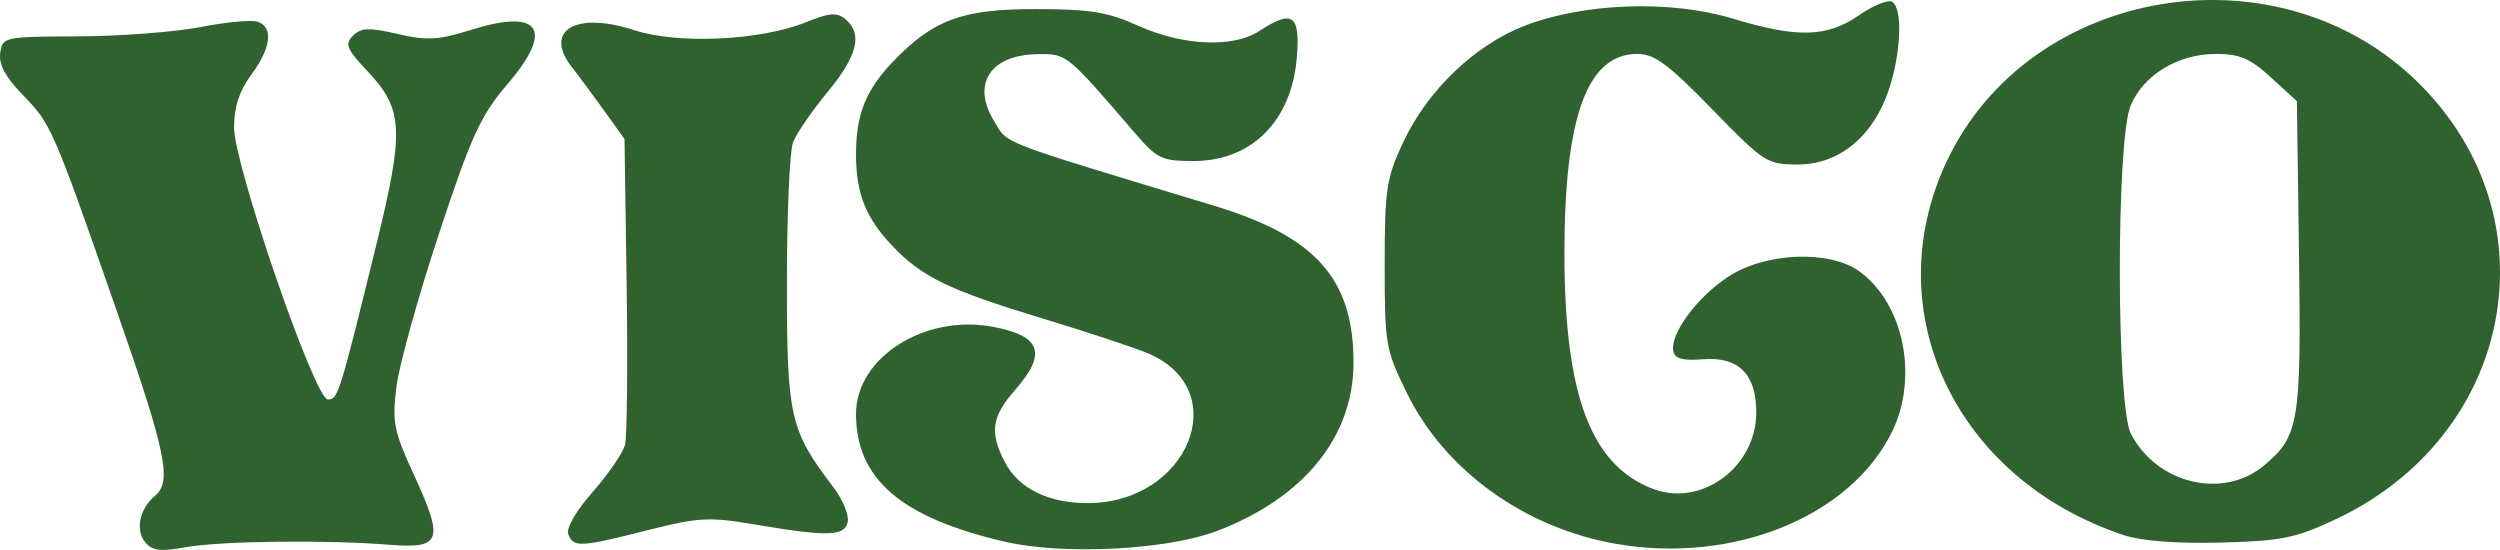<?xml version="1.0" encoding="UTF-8" standalone="no"?>
<!-- Created with Inkscape (http://www.inkscape.org/) -->

<svg
   version="1.1"
   id="svg1"
   width="361.761"
   height="79.574"
   viewBox="0 0 361.761 79.574"
   sodipodi:docname="logo.png"
   xmlns:inkscape="http://www.inkscape.org/namespaces/inkscape"
   xmlns:sodipodi="http://sodipodi.sourceforge.net/DTD/sodipodi-0.dtd"
   xmlns="http://www.w3.org/2000/svg"
   xmlns:svg="http://www.w3.org/2000/svg">
  <defs
     id="defs1" />
  <sodipodi:namedview
     id="namedview1"
     pagecolor="#306230"
     bordercolor="#000000"
     borderopacity="0.25"
     inkscape:showpageshadow="2"
     inkscape:pageopacity="0.0"
     inkscape:pagecheckerboard="0"
     inkscape:deskcolor="#d1d1d1" />
  <g
     inkscape:groupmode="layer"
     inkscape:label="Image"
     id="g1"
     transform="translate(-6.131,-5.199)">
    <g
       id="g6"
       style="fill:#306230">
      <path
         style="fill:#306230"
         d="m 27.129,83.655 c -1.451,-1.748 -0.796,-4.856 1.41,-6.687 2.521,-2.092 1.664,-6.218 -5.638,-27.133 -9.147,-26.201 -9.353,-26.672 -13.535,-30.964 -2.456,-2.52 -3.434,-4.354 -3.201,-6 C 6.494,10.543 6.701,10.499 17.5,10.459 23.55,10.437 31.533,9.824 35.239,9.098 38.946,8.372 42.658,8.039 43.489,8.357 45.714,9.211 45.333,12.161 42.5,16 40.763,18.355 40,20.677 40,23.613 40,29.111 51.679,63 53.574,63 c 1.466,0 1.644,-0.568 6.918,-22 4.172,-16.957 4.035,-19.965 -1.158,-25.471 -3.05,-3.234 -3.344,-3.947 -2.124,-5.166 1.166,-1.166 2.302,-1.21 6.459,-0.25 4.272,0.986 5.902,0.895 10.646,-0.598 9.947,-3.129 12.032,-0.079 5.319,7.779 -3.982,4.661 -5.257,7.438 -9.999,21.774 -2.989,9.038 -5.753,18.991 -6.141,22.119 -0.634,5.102 -0.377,6.403 2.496,12.636 4.438,9.629 4.033,10.803 -3.524,10.204 -9.254,-0.734 -24.485,-0.546 -29.503,0.364 -3.61,0.655 -4.803,0.504 -5.833,-0.736 z"
         id="path1" />
      <path
         style="fill:#306230"
         d="M 313.5,82.652 C 289.183,74.612 277.628,50.351 287.781,28.653 299.763,3.05 335.986,-2.919 356.273,17.368 c 19.629,19.629 13.602,50.869 -12.149,62.968 -5.825,2.737 -7.829,3.144 -16.623,3.375 -6.303,0.166 -11.479,-0.225 -14,-1.059 z m 20.294,-10.132 c 5.015,-4.22 5.344,-6.22 5.012,-30.44 L 338.5,19.843 334.765,16.421 c -3.034,-2.779 -4.536,-3.421 -8,-3.418 -5.475,0.005 -10.466,3.036 -12.325,7.486 -2.104,5.036 -2.072,43.388 0.04,47.472 3.767,7.285 13.377,9.554 19.314,4.559 z"
         id="path5" />
      <path
         style="fill:#306230"
         d="m 88.368,82.517 c -0.339,-0.882 1.101,-3.379 3.554,-6.167 2.268,-2.576 4.364,-5.643 4.658,-6.816 0.294,-1.172 0.397,-11.6 0.227,-23.172 L 96.5,25.322 93.7,21.411 C 92.16,19.26 90.002,16.353 88.904,14.951 84.717,9.6 89.424,6.79 97.918,9.568 c 6.295,2.059 18.26,1.508 24.808,-1.142 3.439,-1.392 4.51,-1.475 5.75,-0.446 2.529,2.099 1.742,5.292 -2.595,10.538 -2.265,2.74 -4.515,6.023 -5,7.297 C 120.397,27.088 120,36.219 120,46.105 c 0,19.461 0.422,21.316 6.727,29.598 1.341,1.761 2.277,4.011 2.081,5 -0.421,2.118 -2.869,2.186 -13.543,0.375 -6.515,-1.105 -8.053,-1.021 -15.44,0.847 -9.775,2.472 -10.716,2.521 -11.456,0.592 z"
         id="path4" />
      <path
         style="fill:#306230"
         d="M 240,83.902 C 226.785,81.612 215.25,73.315 209.75,62.144 206.63,55.806 206.5,55.062 206.5,43.521 c 0,-10.95 0.239,-12.531 2.681,-17.741 3.525,-7.522 10.362,-14.073 17.598,-16.864 8.587,-3.312 21.134,-3.744 30.055,-1.034 9.37,2.846 13.67,2.734 18.303,-0.476 2.06,-1.427 4.221,-2.301 4.804,-1.941 1.557,0.962 1.289,7.504 -0.525,12.828 C 277.129,25.004 272.235,29 266.299,29 c -4.473,0 -4.897,-0.273 -12.419,-8 -6.371,-6.545 -8.342,-8 -10.834,-8 -7.242,0 -10.553,9.117 -10.533,29 0.021,20.431 3.847,30.553 12.834,33.949 7.031,2.657 14.925,-3.196 14.925,-11.065 0,-5.554 -2.555,-8.104 -7.715,-7.699 -2.952,0.232 -4.089,-0.082 -4.297,-1.185 -0.468,-2.489 3.4,-7.747 7.877,-10.71 5.418,-3.586 14.746,-3.972 19.098,-0.79 6.372,4.659 8.528,15.225 4.715,23.103 C 273.993,79.91 256.991,86.846 240,83.902 Z"
         id="path3" />
      <path
         style="fill:#306230"
         d="M 151.5,83.581 C 136.497,80.094 130,74.505 130,65.084 c 0,-8.132 9.909,-14.445 19.777,-12.601 7.016,1.311 7.904,3.838 3.223,9.17 -3.368,3.836 -3.693,6.107 -1.483,10.38 C 153.498,75.863 157.789,78 163.5,78 c 14.656,0 21.256,-16.444 8.704,-21.688 -2.002,-0.837 -8.815,-3.09 -15.139,-5.007 -13.595,-4.121 -17.474,-5.988 -21.754,-10.467 C 131.408,36.752 130,33.216 130,27.5 c 0,-5.716 1.408,-9.252 5.311,-13.338 C 141.152,8.049 145.329,6.504 156,6.514 c 7.899,0.007 10.412,0.418 14.911,2.44 6.427,2.888 13.687,3.195 17.436,0.739 4.835,-3.168 5.957,-2.374 5.441,3.849 C 193.027,22.714 187.249,28.5 178.85,28.5 c -4.597,0 -5.283,-0.325 -8.445,-4 -9.947,-11.56 -9.876,-11.502 -13.995,-11.468 -6.948,0.057 -9.739,4.253 -6.439,9.68 2.078,3.418 0.012,2.622 31.848,12.261 14.744,4.464 20.192,10.607 20.172,22.745 -0.017,10.72 -7.256,19.6 -19.846,24.344 -7.273,2.741 -22.202,3.48 -30.645,1.518 z"
         id="path2" />
    </g>
  </g>
</svg>
